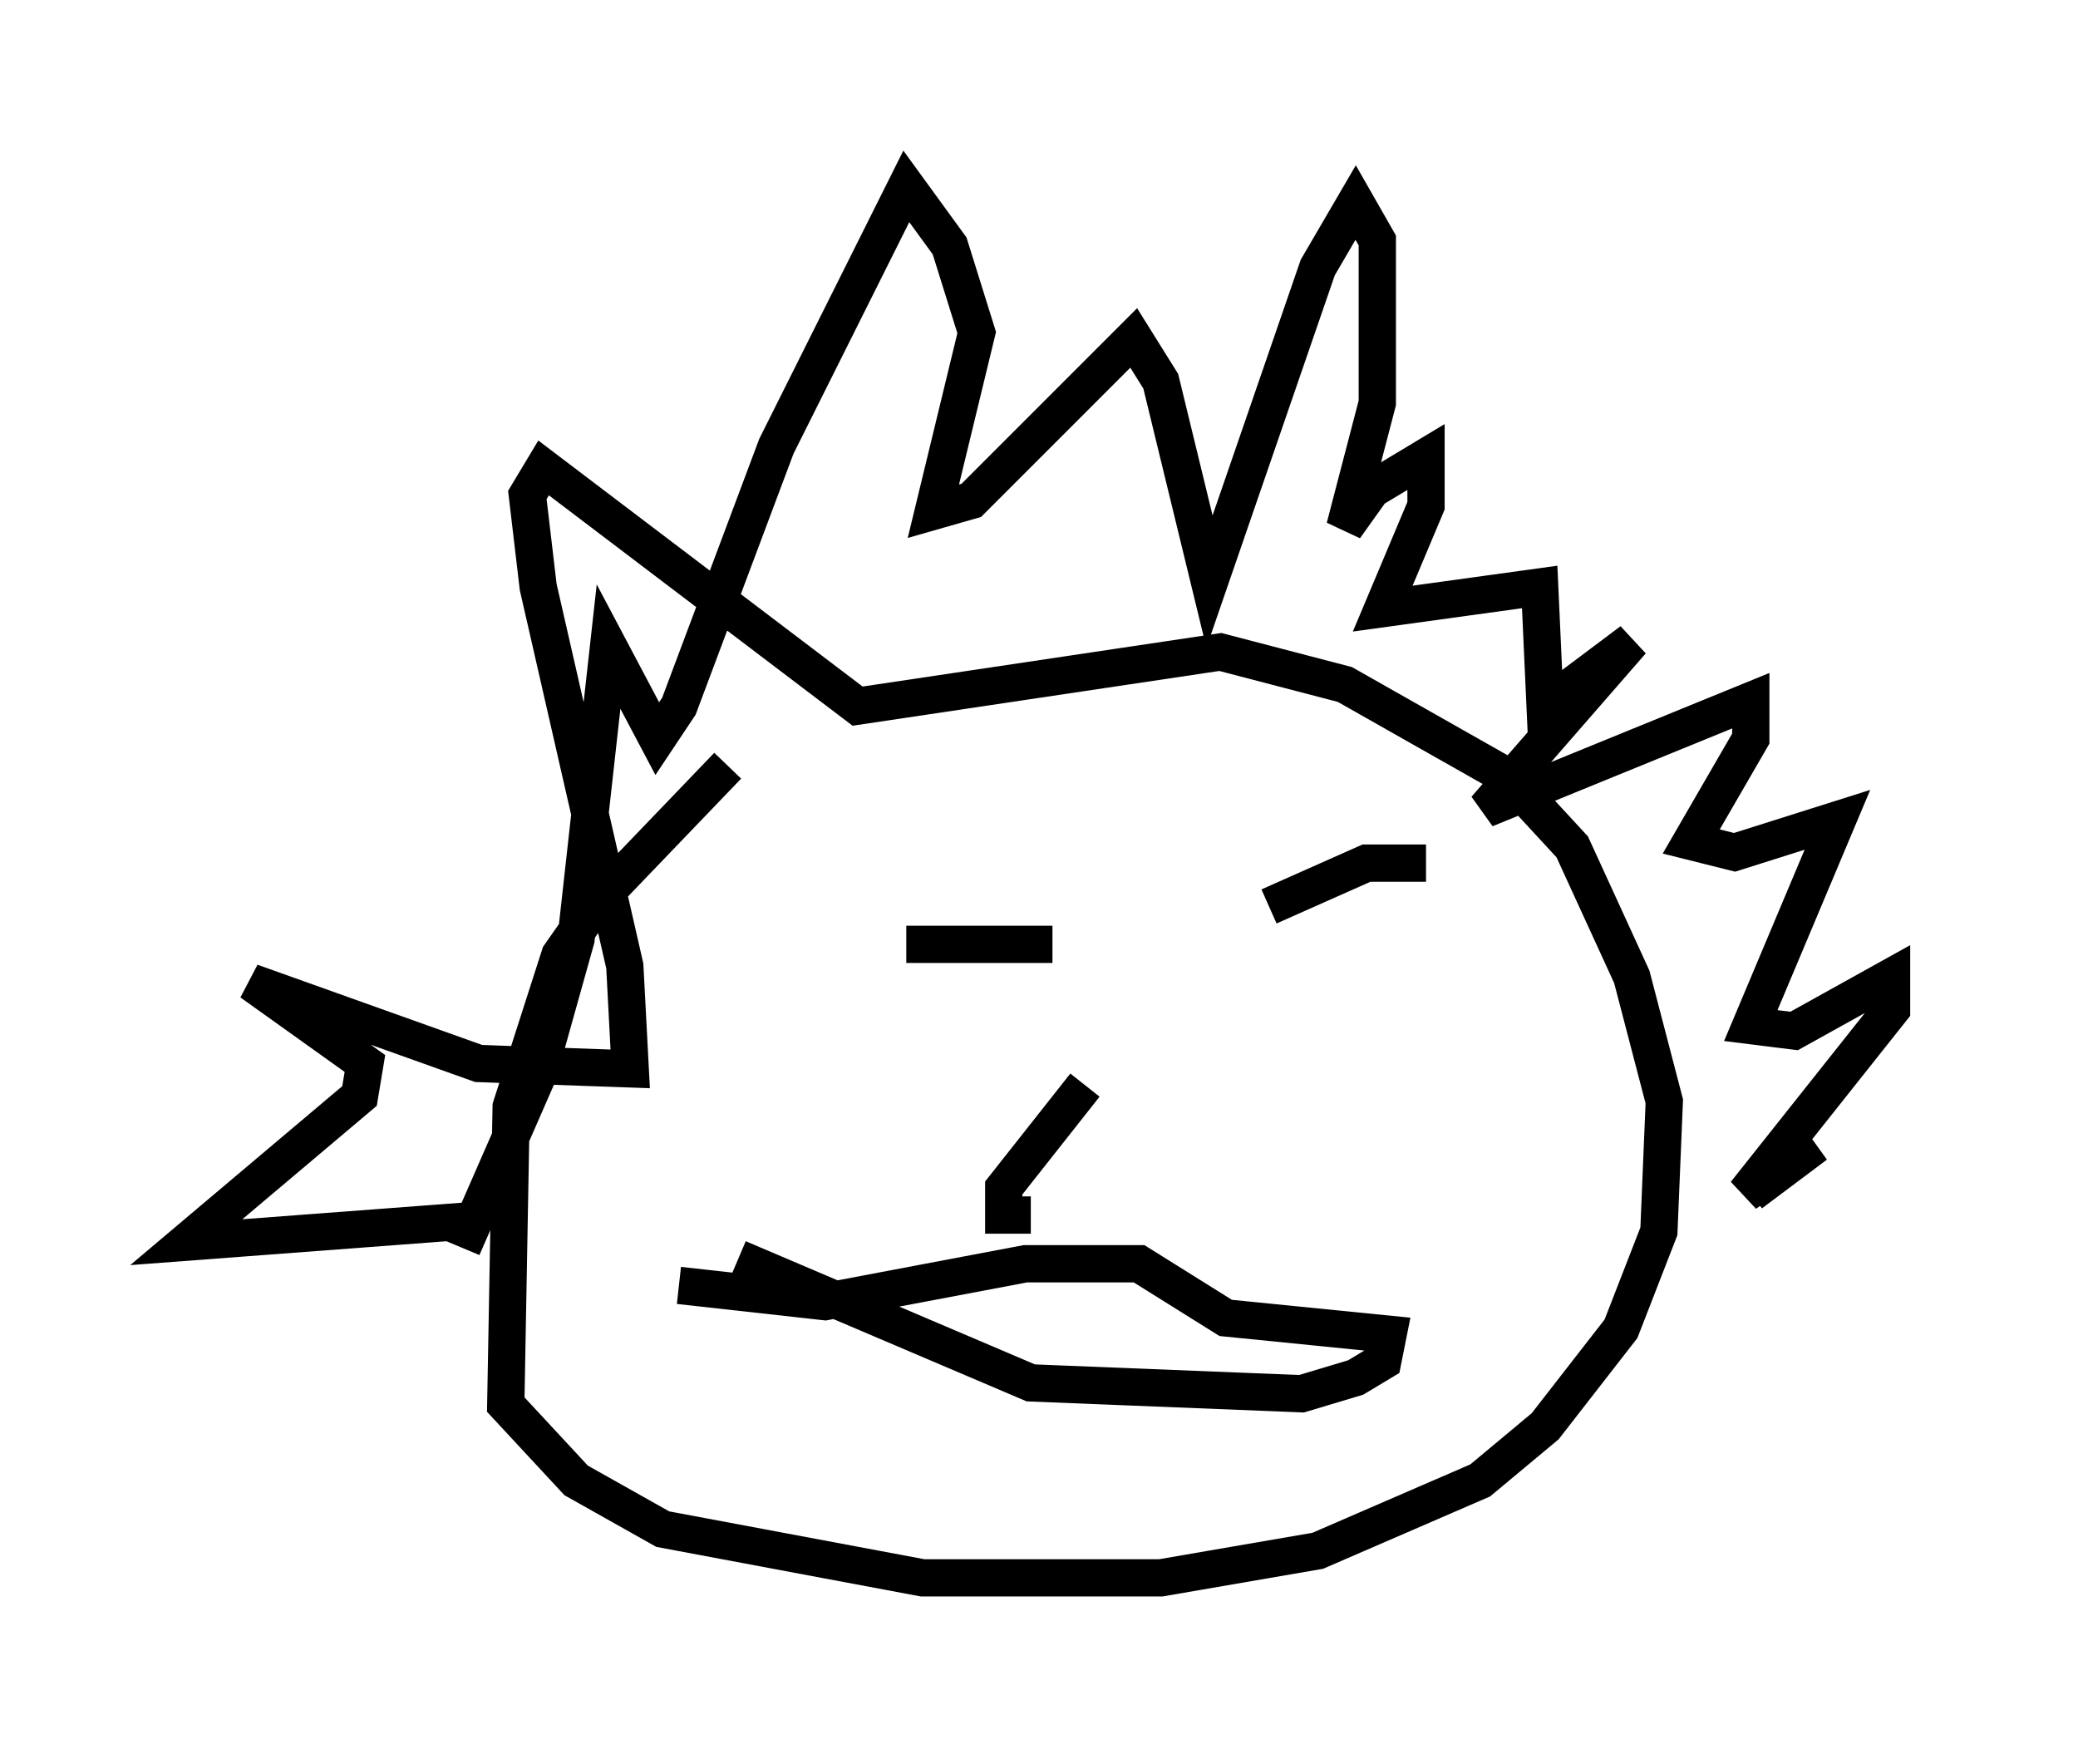<?xml version="1.0" encoding="utf-8" ?>
<svg baseProfile="full" height="47.33" version="1.1" width="55.754" xmlns="http://www.w3.org/2000/svg" xmlns:ev="http://www.w3.org/2001/xml-events" xmlns:xlink="http://www.w3.org/1999/xlink"><defs /><rect fill="white" height="47.33" width="55.754" x="0" y="0" /><path d="M22.43, 18.508 m-2.905, 2.034 l-3.486, 3.631 -1.017, 1.453 l-1.307, 4.067 -0.145, 7.989 l1.888, 2.034 2.324, 1.307 l6.972, 1.307 6.391, 0.0 l4.212, -0.726 4.358, -1.888 l1.743, -1.453 2.034, -2.615 l1.017, -2.615 0.145, -3.486 l-0.872, -3.341 -1.598, -3.486 l-1.743, -1.888 -4.358, -2.469 l-3.341, -0.872 -9.732, 1.453 l-8.425, -6.391 -0.436, 0.726 l0.291, 2.469 2.324, 10.168 l0.145, 2.76 -4.067, -0.145 l-6.101, -2.179 3.05, 2.179 l-0.145, 0.872 -4.648, 3.922 l7.698, -0.581 -0.291, 0.726 l2.034, -4.648 1.017, -3.631 l0.872, -7.844 1.307, 2.469 l0.581, -0.872 2.615, -6.972 l3.486, -6.972 1.162, 1.598 l0.726, 2.324 -1.162, 4.793 l1.017, -0.291 4.358, -4.358 l0.726, 1.162 1.307, 5.374 l2.905, -8.425 1.017, -1.743 l0.581, 1.017 0.0, 4.358 l-0.872, 3.341 0.726, -1.017 l1.453, -0.872 0.0, 1.307 l-1.162, 2.76 4.212, -0.581 l0.145, 3.196 2.324, -1.743 l-3.922, 4.503 7.117, -2.905 l0.0, 1.017 -1.598, 2.76 l1.162, 0.291 2.76, -0.872 l-2.324, 5.52 1.162, 0.145 l2.615, -1.453 0.0, 0.872 l-3.922, 4.939 1.888, -1.307 l-1.743, 1.307 m-22.514, -6.246 l0.0, 0.0 m-0.145, -0.436 l3.922, 0.0 m5.81, -1.017 l2.615, -1.162 1.598, 0.0 m-9.151, 5.955 l-2.179, 2.76 0.0, 0.726 l0.726, 0.0 m-7.844, 1.162 l7.844, 3.341 7.263, 0.291 l1.453, -0.436 0.726, -0.436 l0.145, -0.726 -4.358, -0.436 l-2.324, -1.453 -3.05, 0.0 l-5.374, 1.017 -3.922, -0.436 " fill="none" stroke="black" stroke-width="1" /></svg>